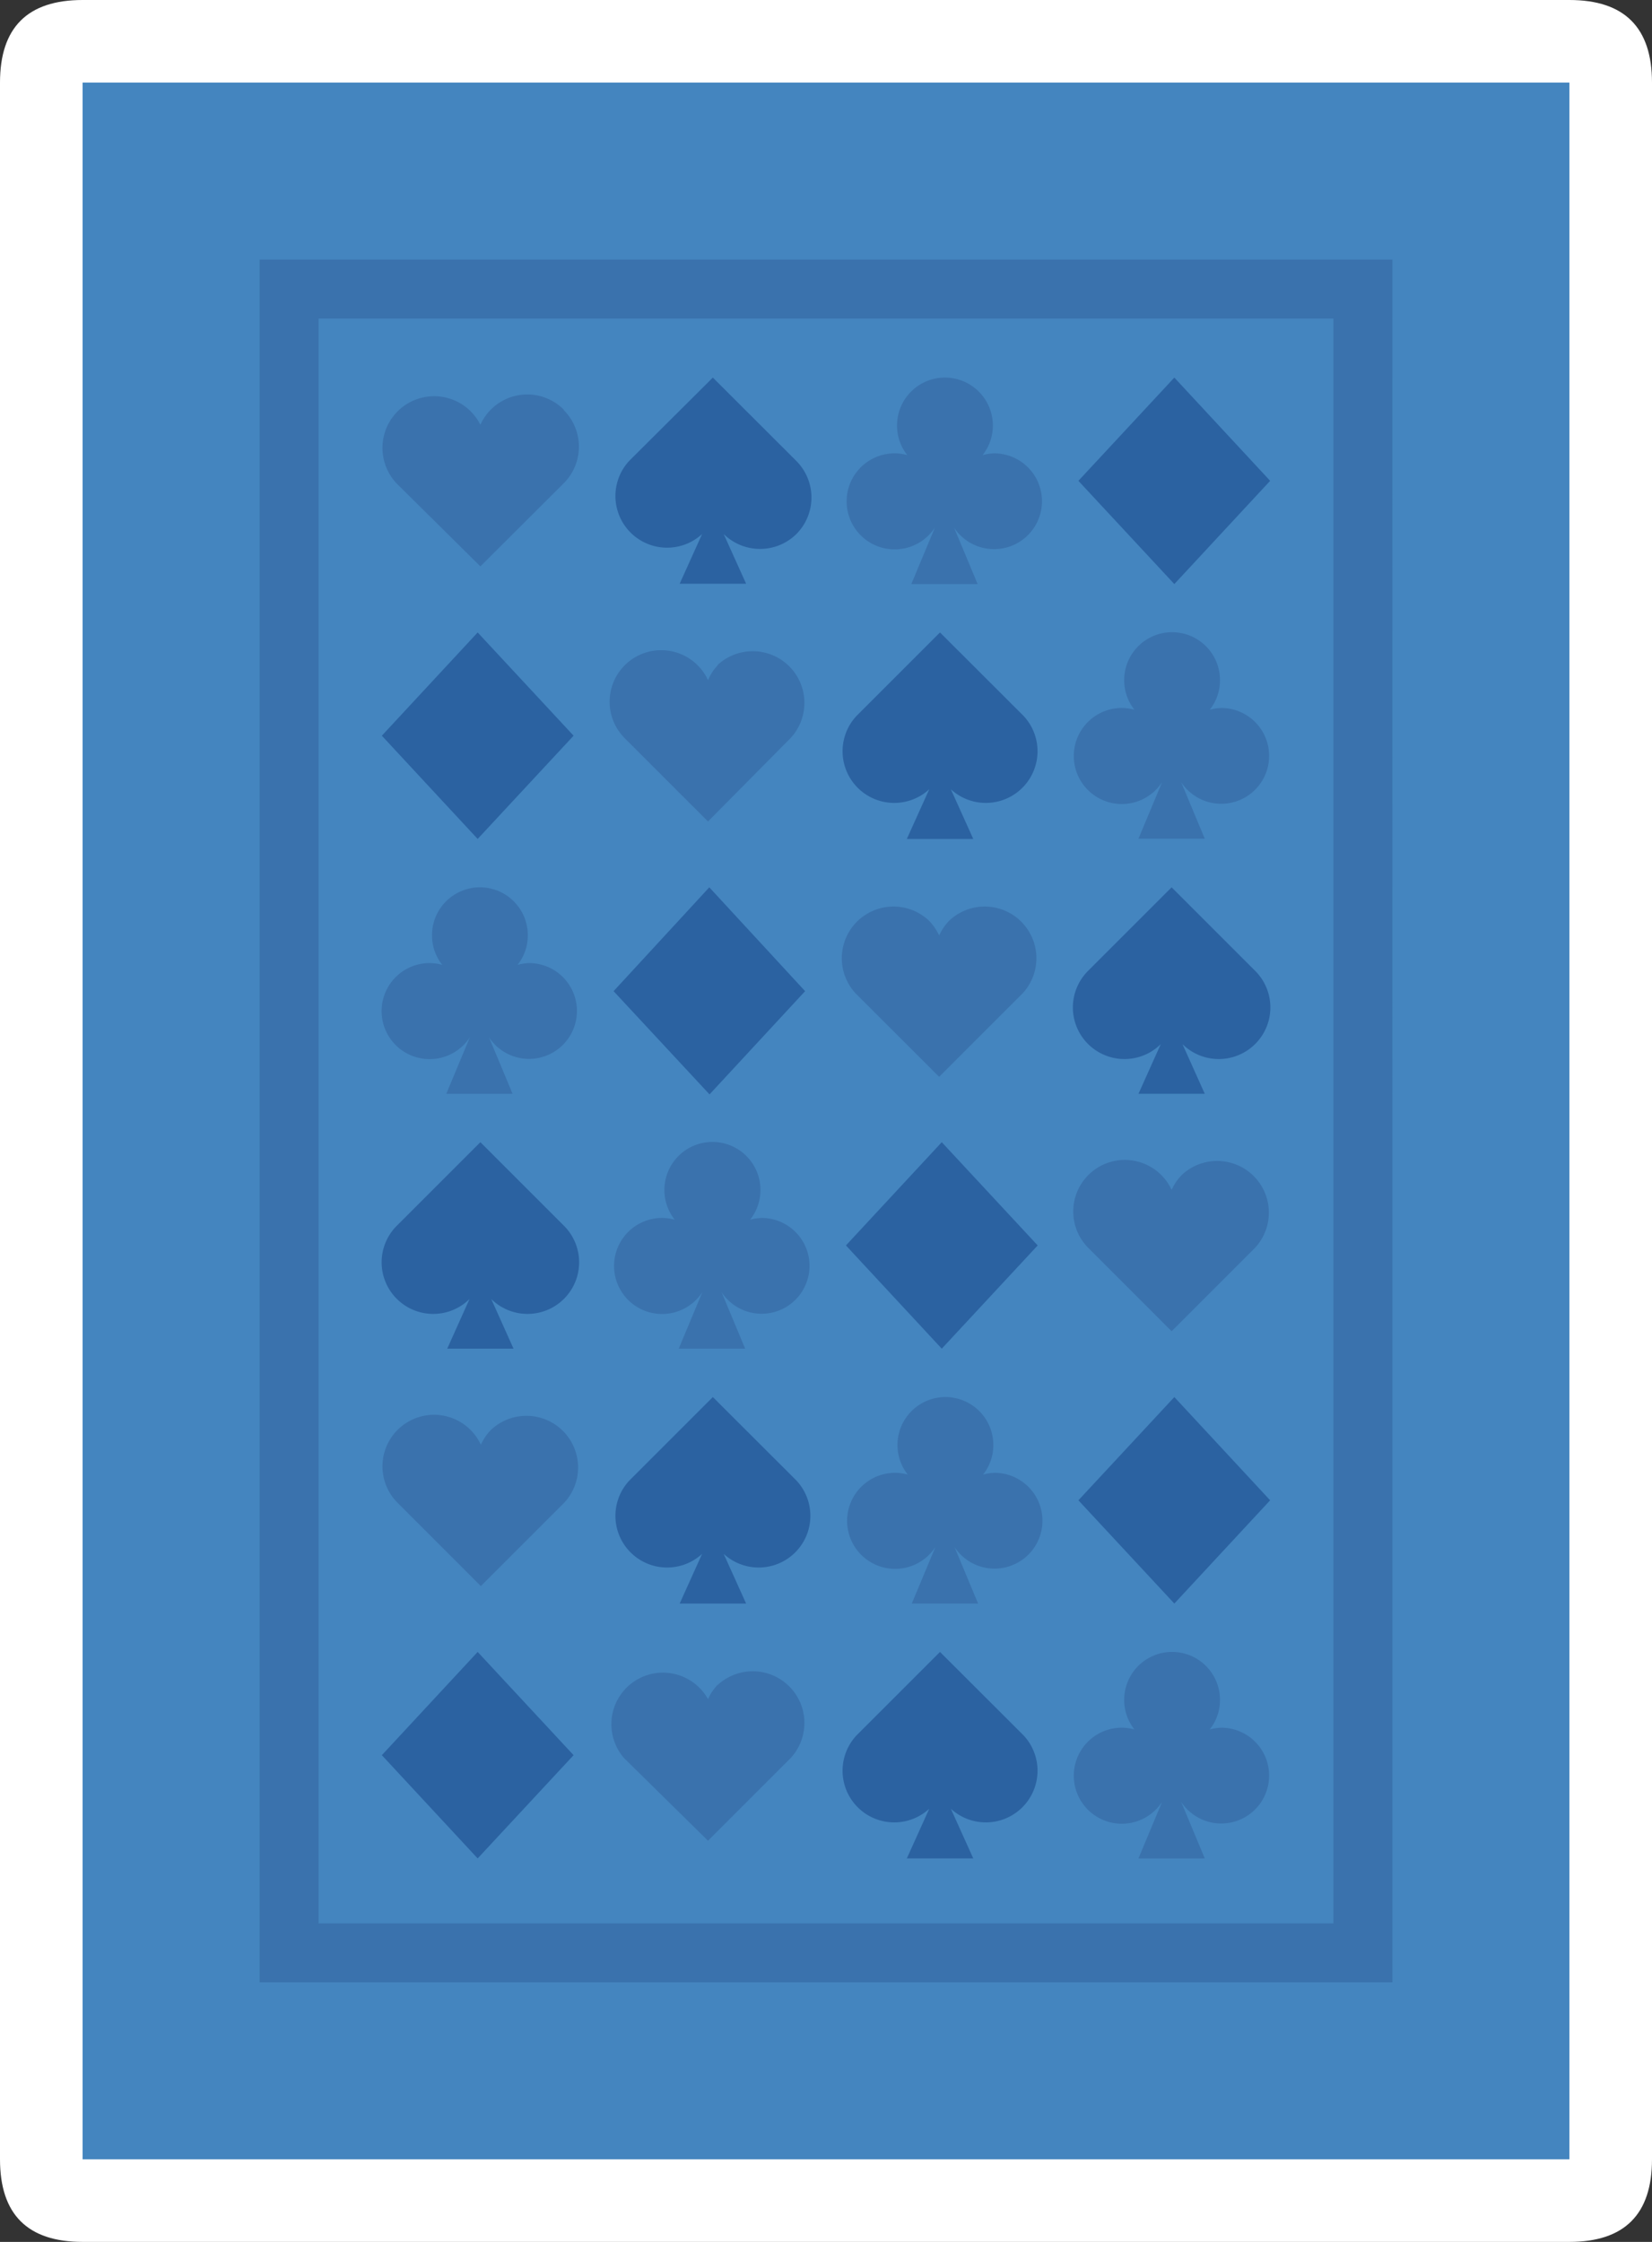 <svg xmlns="http://www.w3.org/2000/svg" viewBox="0 0 140 190"><rect x="0" y="0" width="140" height="190" fill="#333333" stroke="none"/><defs><style>.cls-1{fill:#fff;}.cls-2{fill:#4485bf;}.cls-3{fill:#3a72ad;}.cls-4{fill:#2b62a1;}</style></defs><g id="bkg"><path class="cls-1" d="M140,7V183q0,7-7,7H7q-7,0-7-7V7Q0,0,7,0H133q7,0,7,7"/></g><g id="face"><polyline class="cls-2" points="133 183 7 183 7 7 133 7 133 183"/><path class="cls-3" d="M113,27V163H27V27h86m5-5H22V168h96V22ZM47.78,34.76a4.38,4.38,0,0,1,0,6.19L40.71,48,33.64,41A4.38,4.38,0,1,1,40.71,36a4.36,4.36,0,0,1,7.07-1.28Zm36.55,3.66a4.11,4.11,0,0,0-1.06.15,4,4,0,0,0,.87-2.51,4.06,4.06,0,0,0-8.12,0,4,4,0,0,0,.87,2.51,4.11,4.11,0,0,0-1.06-.15,4.07,4.07,0,1,0,3.4,6.29l-2,4.79h5.62l-2-4.79a4.06,4.06,0,1,0,3.4-6.29ZM60.84,56.36A4.37,4.37,0,0,0,60,57.64a4.37,4.37,0,1,0-7.07,4.91L60,69.62,67,62.55a4.38,4.38,0,0,0-6.19-6.19ZM103.58,60a4.11,4.11,0,0,0-1.06.15,4,4,0,0,0,.87-2.51,4.06,4.06,0,0,0-8.12,0,4,4,0,0,0,.87,2.51A4.11,4.11,0,0,0,95.08,60a4.07,4.07,0,1,0,3.4,6.29l-2,4.79h5.62l-2-4.79a4.06,4.06,0,1,0,3.4-6.29ZM60.84,142.76A4.37,4.37,0,0,0,60,144,4.37,4.37,0,1,0,52.89,149L60,156,67,149a4.38,4.38,0,0,0-6.19-6.19Zm42.74,3.66a4.11,4.11,0,0,0-1.06.15,4,4,0,0,0,.87-2.51,4.06,4.06,0,0,0-8.12,0,4,4,0,0,0,.87,2.51,4.11,4.11,0,0,0-1.06-.15,4.07,4.07,0,1,0,3.4,6.29l-2,4.79h5.62l-2-4.79a4.06,4.06,0,1,0,3.4-6.29ZM80.47,78a4.37,4.37,0,0,0-.88,1.28A4.61,4.61,0,0,0,78.7,78a4.38,4.38,0,0,0-6.19,6.19l7.08,7.07,7.07-7.07A4.38,4.38,0,0,0,80.47,78ZM44.92,81.62a4.11,4.11,0,0,0-1.06.15,4,4,0,0,0,.87-2.51,4.06,4.06,0,1,0-8.12,0,4,4,0,0,0,.87,2.51,4.11,4.11,0,0,0-1.06-.15,4.07,4.07,0,1,0,3.4,6.29l-2,4.79h5.62l-2-4.79a4.06,4.06,0,1,0,3.4-6.29Zm55.25,17.94a4.37,4.37,0,0,0-.88,1.28,4.37,4.37,0,1,0-7.07,4.91l7.07,7.07,7.07-7.07a4.38,4.38,0,0,0-6.19-6.19Zm-35.54,3.66a4.11,4.11,0,0,0-1.06.15,4.07,4.07,0,1,0-6.39,0,4.11,4.11,0,0,0-1.06-.15,4.07,4.07,0,1,0,3.4,6.29l-2,4.79h5.63l-2-4.79a4.06,4.06,0,1,0,3.4-6.29Zm-23,17.94a4.37,4.37,0,0,0-.88,1.28,4.37,4.37,0,1,0-7.07,4.91l7.07,7.07,7.07-7.07a4.38,4.38,0,0,0-6.19-6.19Zm42.74,3.66a4.11,4.11,0,0,0-1.06.15,4,4,0,0,0,.87-2.51,4.06,4.06,0,0,0-8.12,0,4,4,0,0,0,.87,2.51,4.11,4.11,0,0,0-1.06-.15,4.07,4.07,0,1,0,3.4,6.29l-2,4.79h5.62l-2-4.79a4.06,4.06,0,1,0,3.4-6.29Z"/><path class="cls-4" d="M67.49,45.26a4.39,4.39,0,0,1-6.16,0l1.9,4.21H57.6l1.9-4.21a4.38,4.38,0,0,1-6.16-6.22L60.41,32l7.08,7.07A4.39,4.39,0,0,1,67.49,45.26Zm40.15-4.51L99.52,32l-8.13,8.75,8.13,8.75ZM86.74,60.67,79.66,53.6l-7.07,7.07a4.38,4.38,0,0,0,6.16,6.22l-1.9,4.21h5.63l-1.9-4.21a4.38,4.38,0,0,0,6.16-6.22ZM48.61,62.35,40.48,53.6l-8.12,8.75,8.12,8.75Zm38.13,84.72L79.66,140l-7.07,7.07a4.38,4.38,0,0,0,6.16,6.22l-1.9,4.21h5.63l-1.9-4.21a4.38,4.38,0,0,0,6.16-6.22Zm-38.13,1.68L40.48,140l-8.12,8.75,8.12,8.75Zm57.75-66.48L99.29,75.2l-7.07,7.07a4.37,4.37,0,0,0,6.15,6.22L96.48,92.7h5.62l-1.89-4.21a4.37,4.37,0,0,0,6.15-6.22ZM68.23,84,60.11,75.2,52,84l8.13,8.75ZM47.78,103.87,40.71,96.8l-7.07,7.07a4.37,4.37,0,0,0,6.15,6.22L37.9,114.3h5.62l-1.89-4.21a4.37,4.37,0,0,0,6.15-6.22Zm40.16,1.68L79.81,96.8l-8.12,8.75,8.12,8.75ZM67.49,125.47l-7.08-7.07-7.07,7.07a4.38,4.38,0,0,0,6.16,6.22l-1.9,4.21h5.63l-1.9-4.21a4.38,4.38,0,0,0,6.16-6.22Zm40.15,1.68-8.12-8.75-8.13,8.75,8.13,8.75Z"/></g></svg>